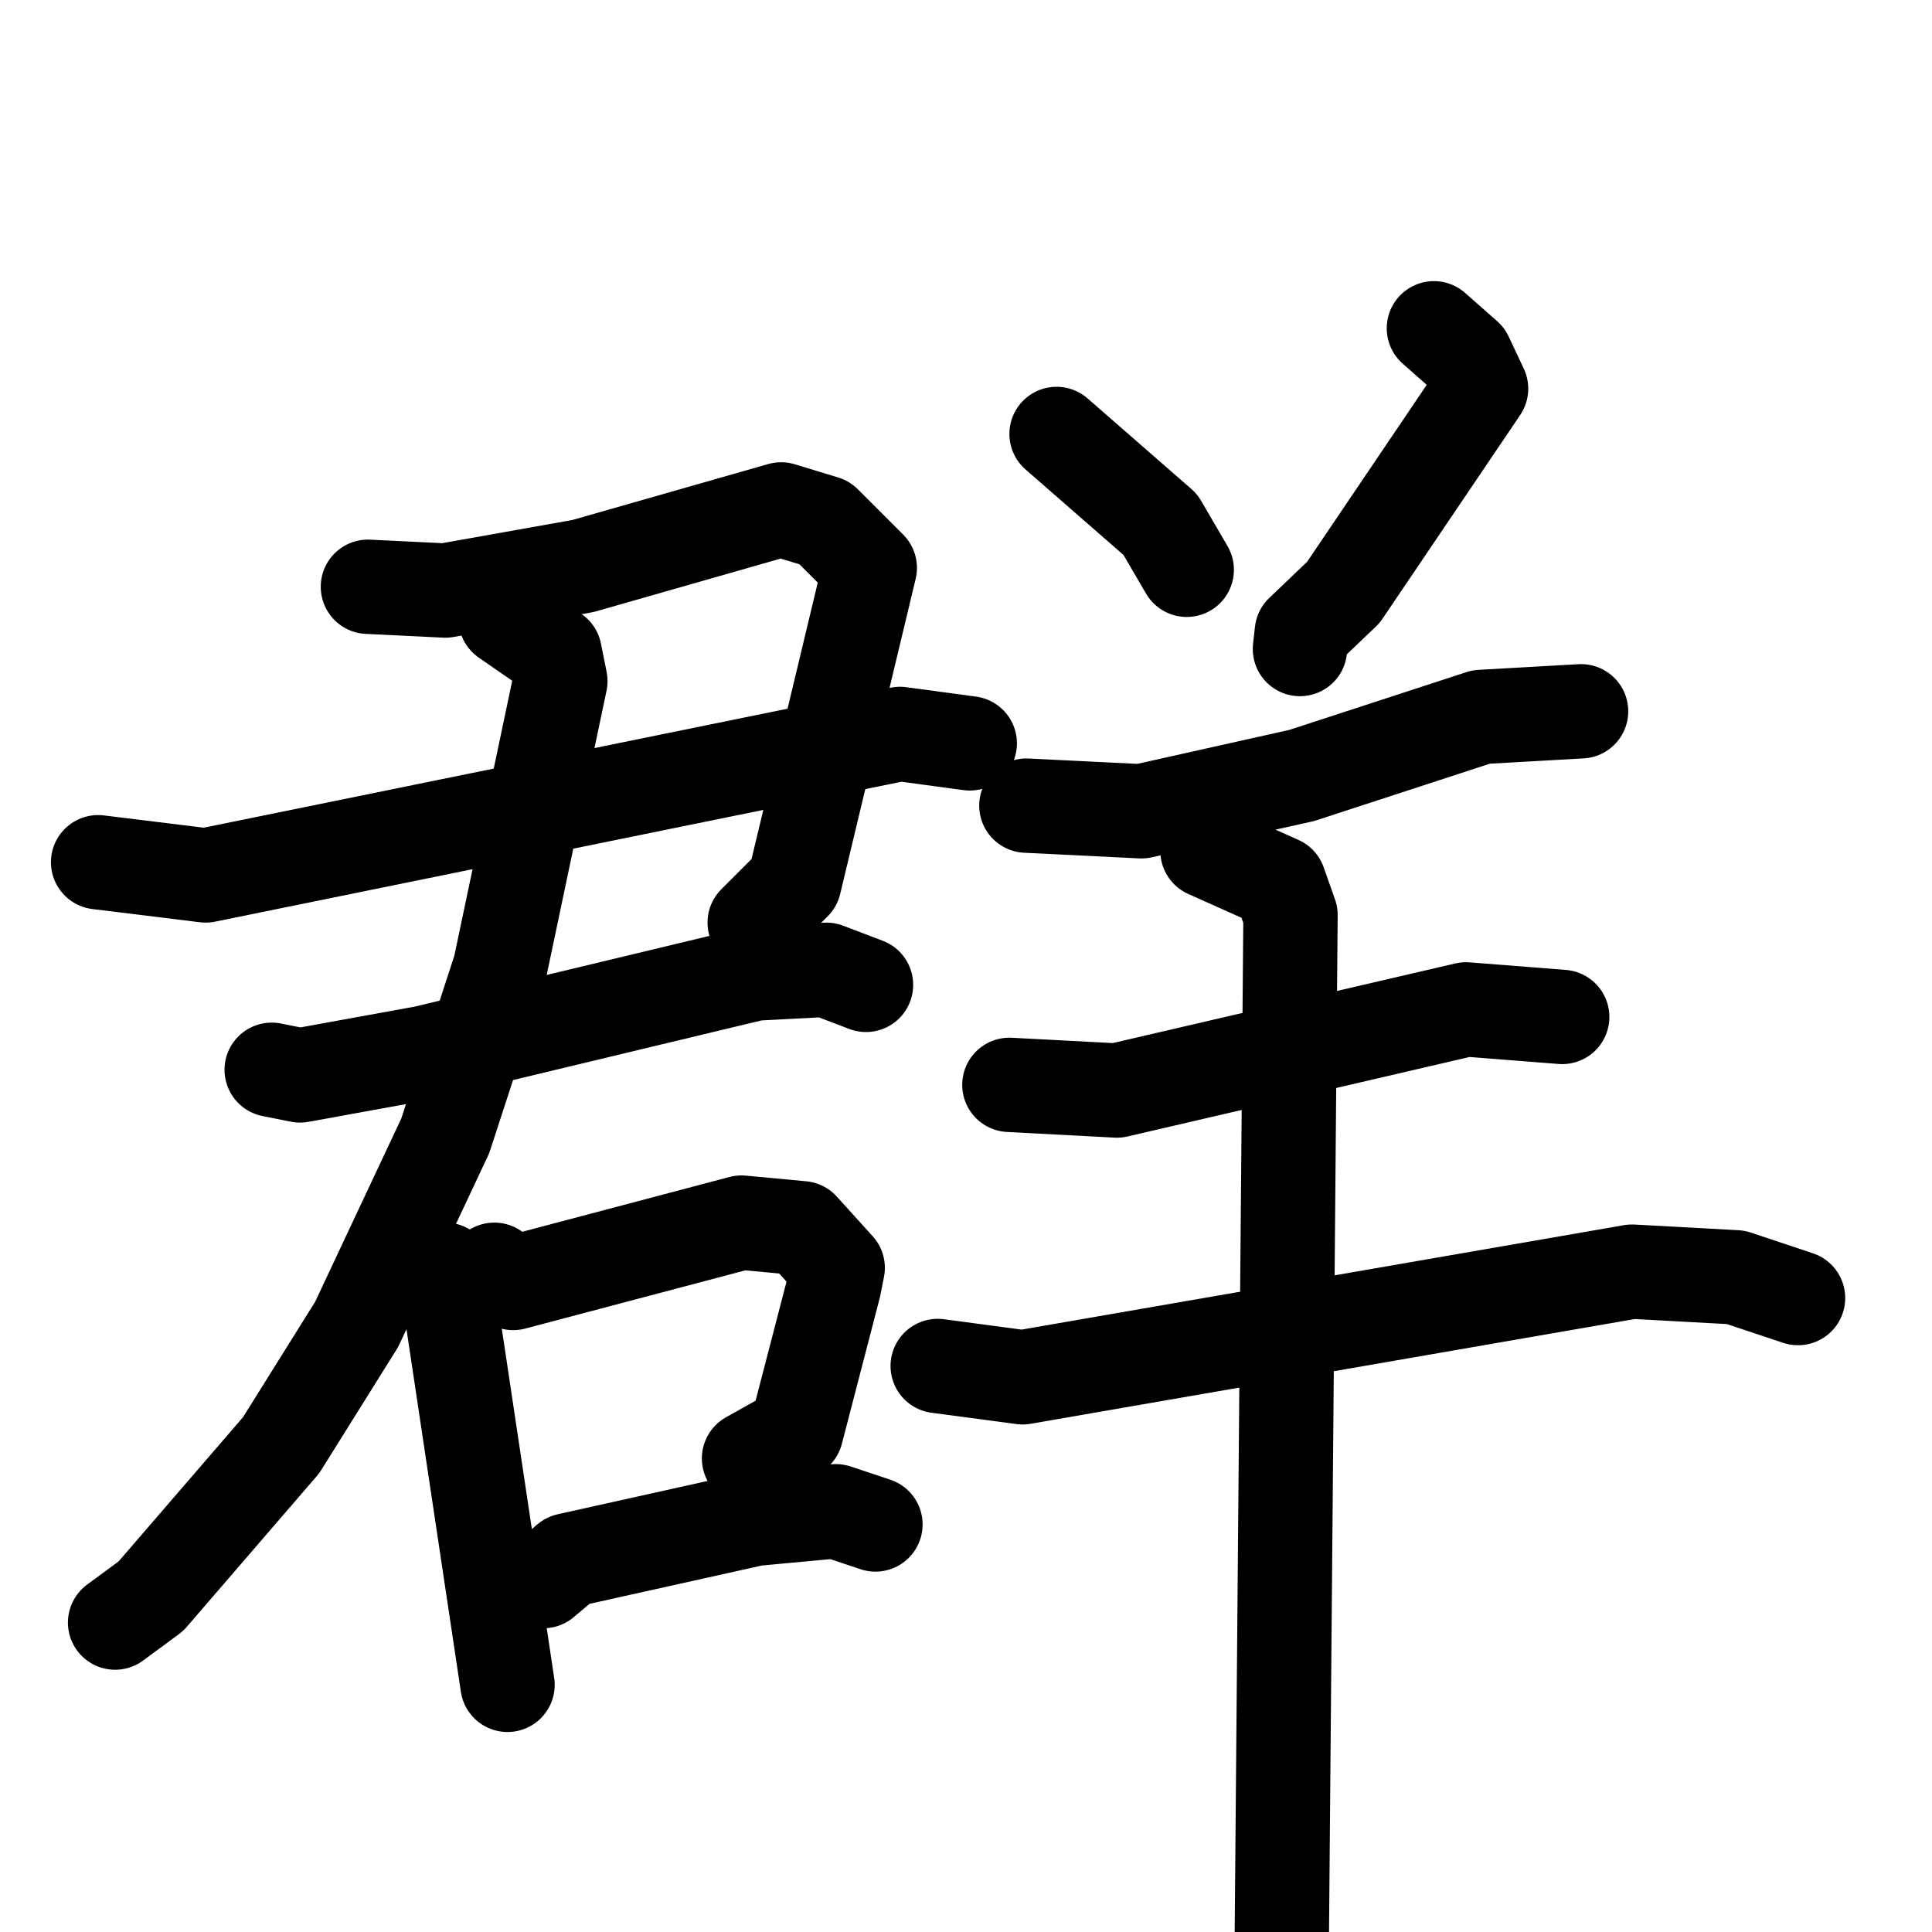 <svg xmlns="http://www.w3.org/2000/svg" viewBox="0 0 1024 1024">
  <g style="fill:none;stroke:#000000;stroke-width:50;stroke-linecap:round;stroke-linejoin:round;" transform="scale(1, 1) translate(0, 0)">
    <path d="M 195.0,311.0 L 236.0,313.0 L 309.0,300.0 L 414.0,270.0 L 437.0,277.0 L 461.0,301.0 L 421.0,468.0 L 400.0,489.0"/>
    <path d="M 52.0,457.0 L 109.0,464.0 L 477.0,389.0 L 514.0,394.0"/>
    <path d="M 144.0,567.0 L 159.0,570.0 L 225.0,558.0 L 400.0,516.0 L 438.0,514.0 L 459.0,522.0"/>
    <path d="M 268.0,328.0 L 294.0,346.0 L 297.0,361.0 L 265.0,513.0 L 236.0,602.0 L 189.0,702.0 L 149.0,766.0 L 80.0,846.0 L 61.0,860.0"/>
    <path d="M 236.0,673.0 L 269.0,893.0"/>
    <path d="M 262.0,673.0 L 272.0,680.0 L 393.0,648.0 L 425.0,651.0 L 444.0,672.0 L 442.0,682.0 L 422.0,759.0 L 397.0,773.0"/>
    <path d="M 288.0,838.0 L 301.0,827.0 L 400.0,805.0 L 443.0,801.0 L 464.0,808.0"/>
    <path d="M 560.0,230.0 L 615.0,278.0 L 629.0,302.0"/>
    <path d="M 760.0,174.0 L 777.0,189.0 L 785.0,206.0 L 712.0,314.0 L 690.0,335.0 L 689.0,344.0"/>
    <path d="M 544.0,427.0 L 605.0,430.0 L 690.0,411.0 L 785.0,380.0 L 838.0,377.0"/>
    <path d="M 535.0,575.0 L 592.0,578.0 L 777.0,535.0 L 828.0,539.0"/>
    <path d="M 497.0,724.0 L 542.0,730.0 L 865.0,674.0 L 920.0,677.0 L 953.0,688.0"/>
    <path d="M 640.0,451.0 L 678.0,468.0 L 684.0,485.0 L 679.0,1072.0"/>
  </g>
</svg>
